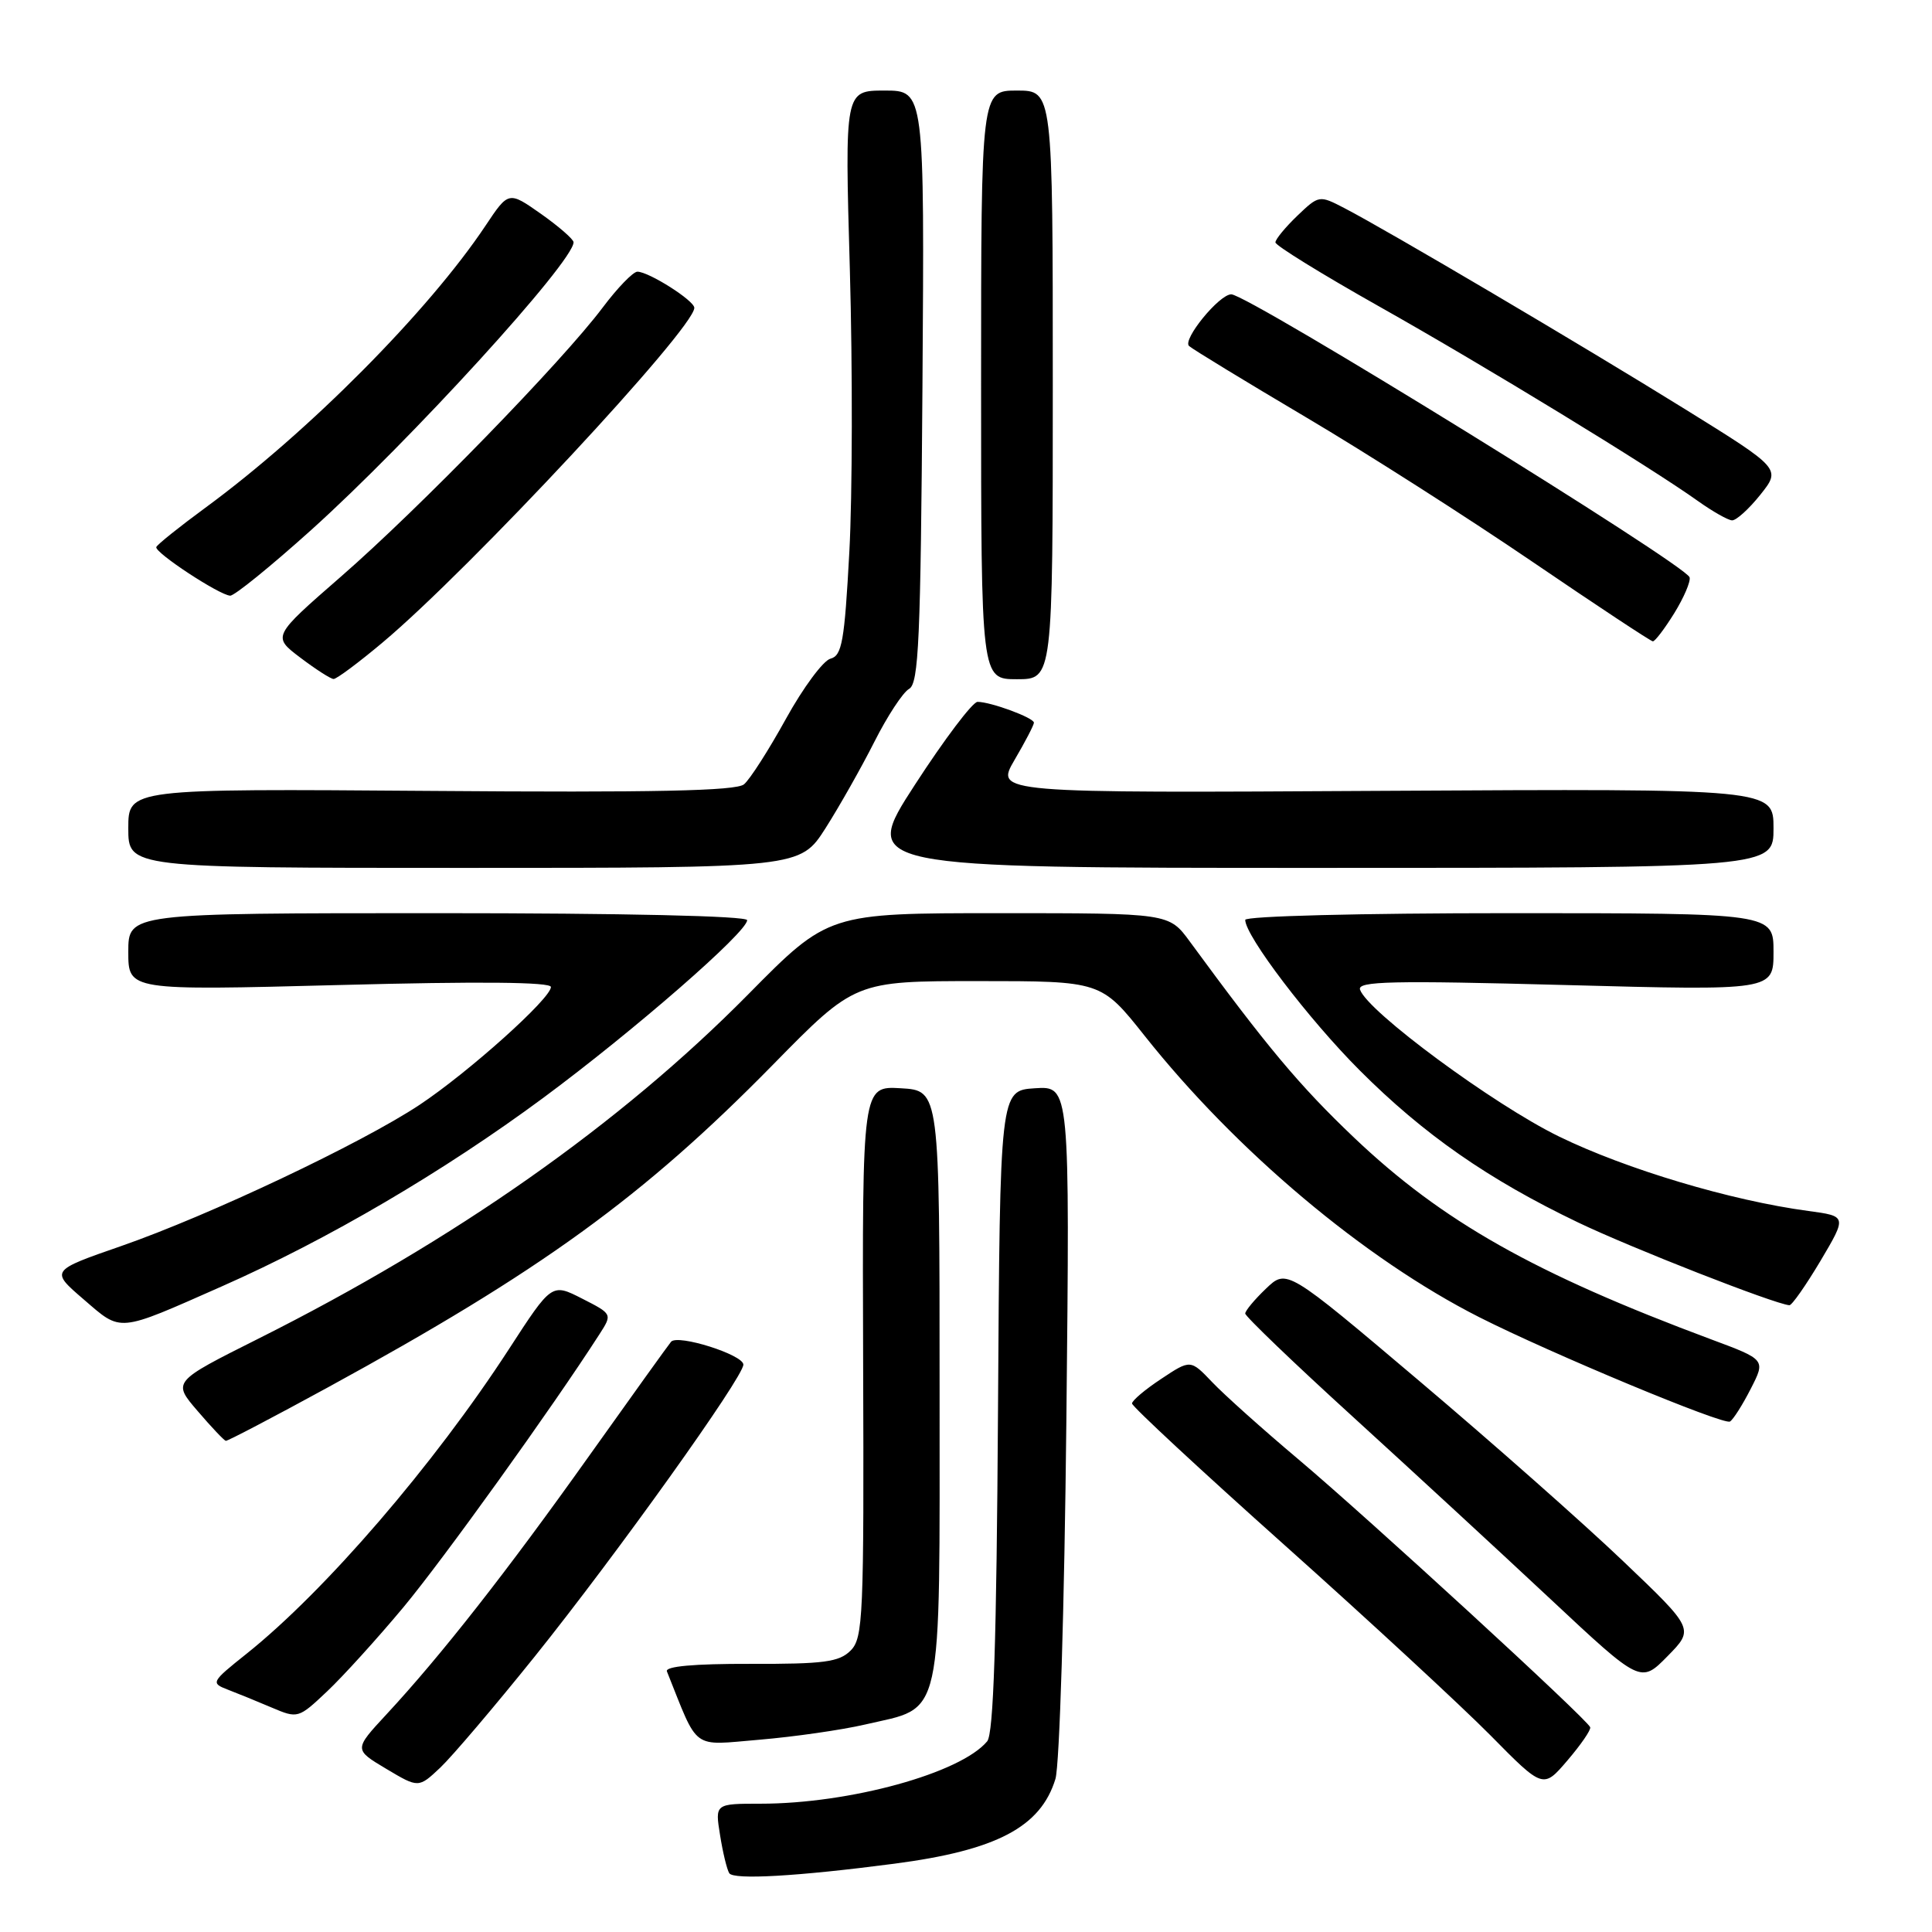 <?xml version="1.0" encoding="UTF-8" standalone="no"?>
<!DOCTYPE svg PUBLIC "-//W3C//DTD SVG 1.1//EN" "http://www.w3.org/Graphics/SVG/1.1/DTD/svg11.dtd" >
<svg xmlns="http://www.w3.org/2000/svg" xmlns:xlink="http://www.w3.org/1999/xlink" version="1.1" viewBox="0 0 256 256">
 <g >
 <path fill="currentColor"
d=" M 118.50 246.95 C 132.04 245.18 137.90 242.10 139.85 235.72 C 140.40 233.92 141.04 212.97 141.30 188.20 C 141.76 143.90 141.76 143.90 137.13 144.20 C 132.50 144.50 132.50 144.50 132.24 186.91 C 132.05 217.53 131.65 229.71 130.81 230.73 C 127.30 234.95 112.61 239.00 100.78 239.00 C 94.74 239.00 94.74 239.00 95.41 243.15 C 95.77 245.44 96.32 247.71 96.63 248.21 C 97.19 249.11 105.67 248.63 118.50 246.95 Z  M 70.86 219.49 C 81.70 205.98 98.50 182.48 98.50 180.82 C 98.50 179.51 89.80 176.76 88.92 177.79 C 88.59 178.18 83.67 185.03 78.00 193.00 C 67.17 208.23 58.44 219.37 51.21 227.16 C 46.89 231.82 46.89 231.82 51.18 234.38 C 55.46 236.93 55.46 236.93 58.34 234.22 C 59.92 232.72 65.55 226.10 70.86 219.49 Z  M 210.71 228.87 C 210.37 227.85 181.25 201.12 172.00 193.33 C 167.32 189.39 162.21 184.81 160.63 183.15 C 157.75 180.13 157.75 180.13 153.88 182.70 C 151.74 184.11 150.00 185.58 150.00 185.97 C 150.00 186.36 159.11 194.82 170.25 204.77 C 181.39 214.72 193.64 226.05 197.49 229.94 C 204.48 237.03 204.48 237.03 207.70 233.26 C 209.47 231.19 210.83 229.22 210.71 228.87 Z  M 114.62 228.51 C 125.11 226.07 124.50 228.84 124.50 183.72 C 124.50 144.50 124.50 144.50 119.37 144.20 C 114.25 143.90 114.25 143.90 114.37 180.41 C 114.49 214.27 114.37 217.05 112.71 218.71 C 111.19 220.23 109.16 220.50 99.43 220.47 C 91.94 220.45 88.10 220.80 88.37 221.47 C 92.63 232.10 91.51 231.28 100.65 230.52 C 105.24 230.13 111.52 229.23 114.62 228.51 Z  M 53.43 213.00 C 58.69 206.69 73.21 186.48 79.42 176.81 C 81.15 174.12 81.15 174.12 77.13 172.07 C 73.11 170.02 73.11 170.02 67.44 178.76 C 57.49 194.09 43.08 210.82 32.67 219.13 C 27.98 222.87 27.91 223.01 30.17 223.88 C 31.45 224.37 34.08 225.44 36.00 226.26 C 39.46 227.73 39.54 227.71 43.34 224.12 C 45.45 222.13 49.99 217.12 53.43 213.00 Z  M 215.07 206.86 C 209.89 201.91 197.74 191.17 188.07 182.99 C 170.50 168.12 170.50 168.12 167.75 170.75 C 166.24 172.19 165.00 173.68 165.00 174.05 C 165.00 174.42 171.41 180.58 179.25 187.72 C 187.09 194.87 198.88 205.74 205.45 211.89 C 217.40 223.07 217.40 223.07 220.95 219.46 C 224.50 215.85 224.50 215.85 215.07 206.86 Z  M 43.42 183.85 C 71.71 168.40 85.23 158.59 102.40 141.10 C 113.29 130.00 113.29 130.00 129.60 130.00 C 145.91 130.00 145.91 130.00 151.67 137.25 C 163.78 152.51 180.79 166.82 196.00 174.53 C 205.52 179.35 228.40 188.87 229.23 188.36 C 229.67 188.09 230.91 186.13 231.99 184.01 C 233.96 180.16 233.96 180.16 226.73 177.47 C 203.30 168.74 191.09 161.84 179.41 150.73 C 172.19 143.86 167.89 138.72 157.65 124.75 C 154.90 121.00 154.90 121.00 132.33 121.00 C 109.76 121.00 109.76 121.00 99.13 131.77 C 82.18 148.93 60.28 164.33 34.18 177.41 C 22.85 183.09 22.85 183.09 26.18 186.96 C 28.00 189.09 29.69 190.87 29.92 190.92 C 30.15 190.96 36.22 187.78 43.42 183.85 Z  M 29.42 170.44 C 43.43 164.25 58.75 155.26 72.00 145.46 C 83.99 136.58 99.00 123.51 99.00 121.93 C 99.00 121.37 82.68 121.00 58.00 121.00 C 17.00 121.00 17.00 121.00 17.00 126.13 C 17.00 131.25 17.00 131.25 45.00 130.52 C 63.52 130.03 73.00 130.12 73.00 130.78 C 73.00 132.30 62.09 142.08 55.59 146.40 C 47.90 151.50 27.72 161.05 16.08 165.10 C 6.66 168.37 6.66 168.37 11.08 172.17 C 16.16 176.55 15.44 176.62 29.42 170.44 Z  M 241.22 167.08 C 244.73 161.15 244.73 161.15 239.62 160.46 C 229.37 159.09 215.44 154.92 206.57 150.59 C 197.90 146.36 181.17 134.01 180.21 131.13 C 179.84 130.01 184.41 129.91 207.38 130.52 C 235.00 131.26 235.00 131.26 235.00 126.13 C 235.00 121.00 235.00 121.00 200.00 121.00 C 180.33 121.00 165.00 121.39 165.00 121.89 C 165.00 124.01 173.43 135.09 180.17 141.83 C 188.64 150.31 197.19 156.27 209.08 161.97 C 216.15 165.36 235.09 172.78 237.10 172.95 C 237.43 172.98 239.28 170.33 241.22 167.08 Z  M 109.38 109.75 C 111.22 106.86 114.13 101.71 115.85 98.31 C 117.57 94.90 119.64 91.74 120.46 91.28 C 121.74 90.57 121.99 84.76 122.23 51.22 C 122.50 12.00 122.50 12.00 117.22 12.00 C 111.93 12.00 111.93 12.00 112.61 35.75 C 112.98 48.81 112.95 65.65 112.54 73.16 C 111.90 84.99 111.57 86.88 110.04 87.28 C 109.08 87.53 106.42 91.12 104.14 95.25 C 101.86 99.38 99.36 103.29 98.58 103.93 C 97.54 104.80 86.65 105.03 57.08 104.80 C 17.00 104.50 17.00 104.50 17.00 109.75 C 17.00 115.00 17.00 115.00 61.51 115.00 C 106.02 115.00 106.02 115.00 109.38 109.75 Z  M 235.00 109.75 C 235.00 104.50 235.00 104.50 183.43 104.79 C 131.87 105.09 131.87 105.09 134.43 100.70 C 135.84 98.30 137.00 96.07 137.00 95.76 C 137.00 95.11 131.28 93.00 129.53 93.00 C 128.88 93.00 125.14 97.95 121.22 104.00 C 114.09 115.00 114.09 115.00 174.55 115.00 C 235.00 115.00 235.00 115.00 235.00 109.75 Z  M 50.70 85.13 C 62.24 75.45 92.00 43.50 92.00 40.79 C 92.00 39.83 85.98 36.01 84.46 36.00 C 83.89 36.00 81.82 38.14 79.86 40.75 C 74.51 47.88 55.47 67.45 45.17 76.41 C 36.08 84.33 36.08 84.33 39.79 87.14 C 41.83 88.68 43.81 89.96 44.20 89.97 C 44.58 89.99 47.51 87.81 50.70 85.13 Z  M 139.50 51.00 C 139.50 12.00 139.50 12.00 134.75 12.00 C 130.00 12.00 130.00 12.00 130.00 51.00 C 130.00 90.00 130.00 90.00 134.75 90.00 C 139.50 90.00 139.50 90.00 139.50 51.00 Z  M 221.85 81.25 C 223.12 79.19 224.04 77.05 223.88 76.50 C 223.41 74.85 165.36 39.00 163.15 39.00 C 161.55 39.00 156.63 45.03 157.56 45.85 C 158.08 46.31 165.03 50.54 173.00 55.26 C 180.97 59.97 194.47 68.59 203.00 74.40 C 211.53 80.21 218.73 84.97 219.01 84.98 C 219.30 84.99 220.57 83.31 221.85 81.25 Z  M 41.22 70.24 C 54.31 58.46 76.00 34.68 76.00 32.10 C 76.00 31.71 74.06 30.02 71.70 28.35 C 67.39 25.32 67.39 25.32 64.33 29.91 C 56.77 41.24 40.83 57.29 27.21 67.28 C 23.75 69.82 20.83 72.16 20.71 72.49 C 20.46 73.20 29.05 78.85 30.50 78.93 C 31.05 78.96 35.87 75.05 41.22 70.24 Z  M 233.25 65.56 C 236.00 62.11 236.00 62.11 223.25 54.20 C 209.75 45.82 183.70 30.45 178.11 27.56 C 174.81 25.85 174.76 25.86 171.89 28.60 C 170.30 30.13 169.00 31.71 169.00 32.12 C 169.00 32.53 175.19 36.35 182.75 40.61 C 196.85 48.55 218.76 61.93 225.00 66.40 C 226.93 67.77 228.95 68.92 229.50 68.95 C 230.05 68.98 231.74 67.45 233.25 65.56 Z "/>
</g>
</svg>